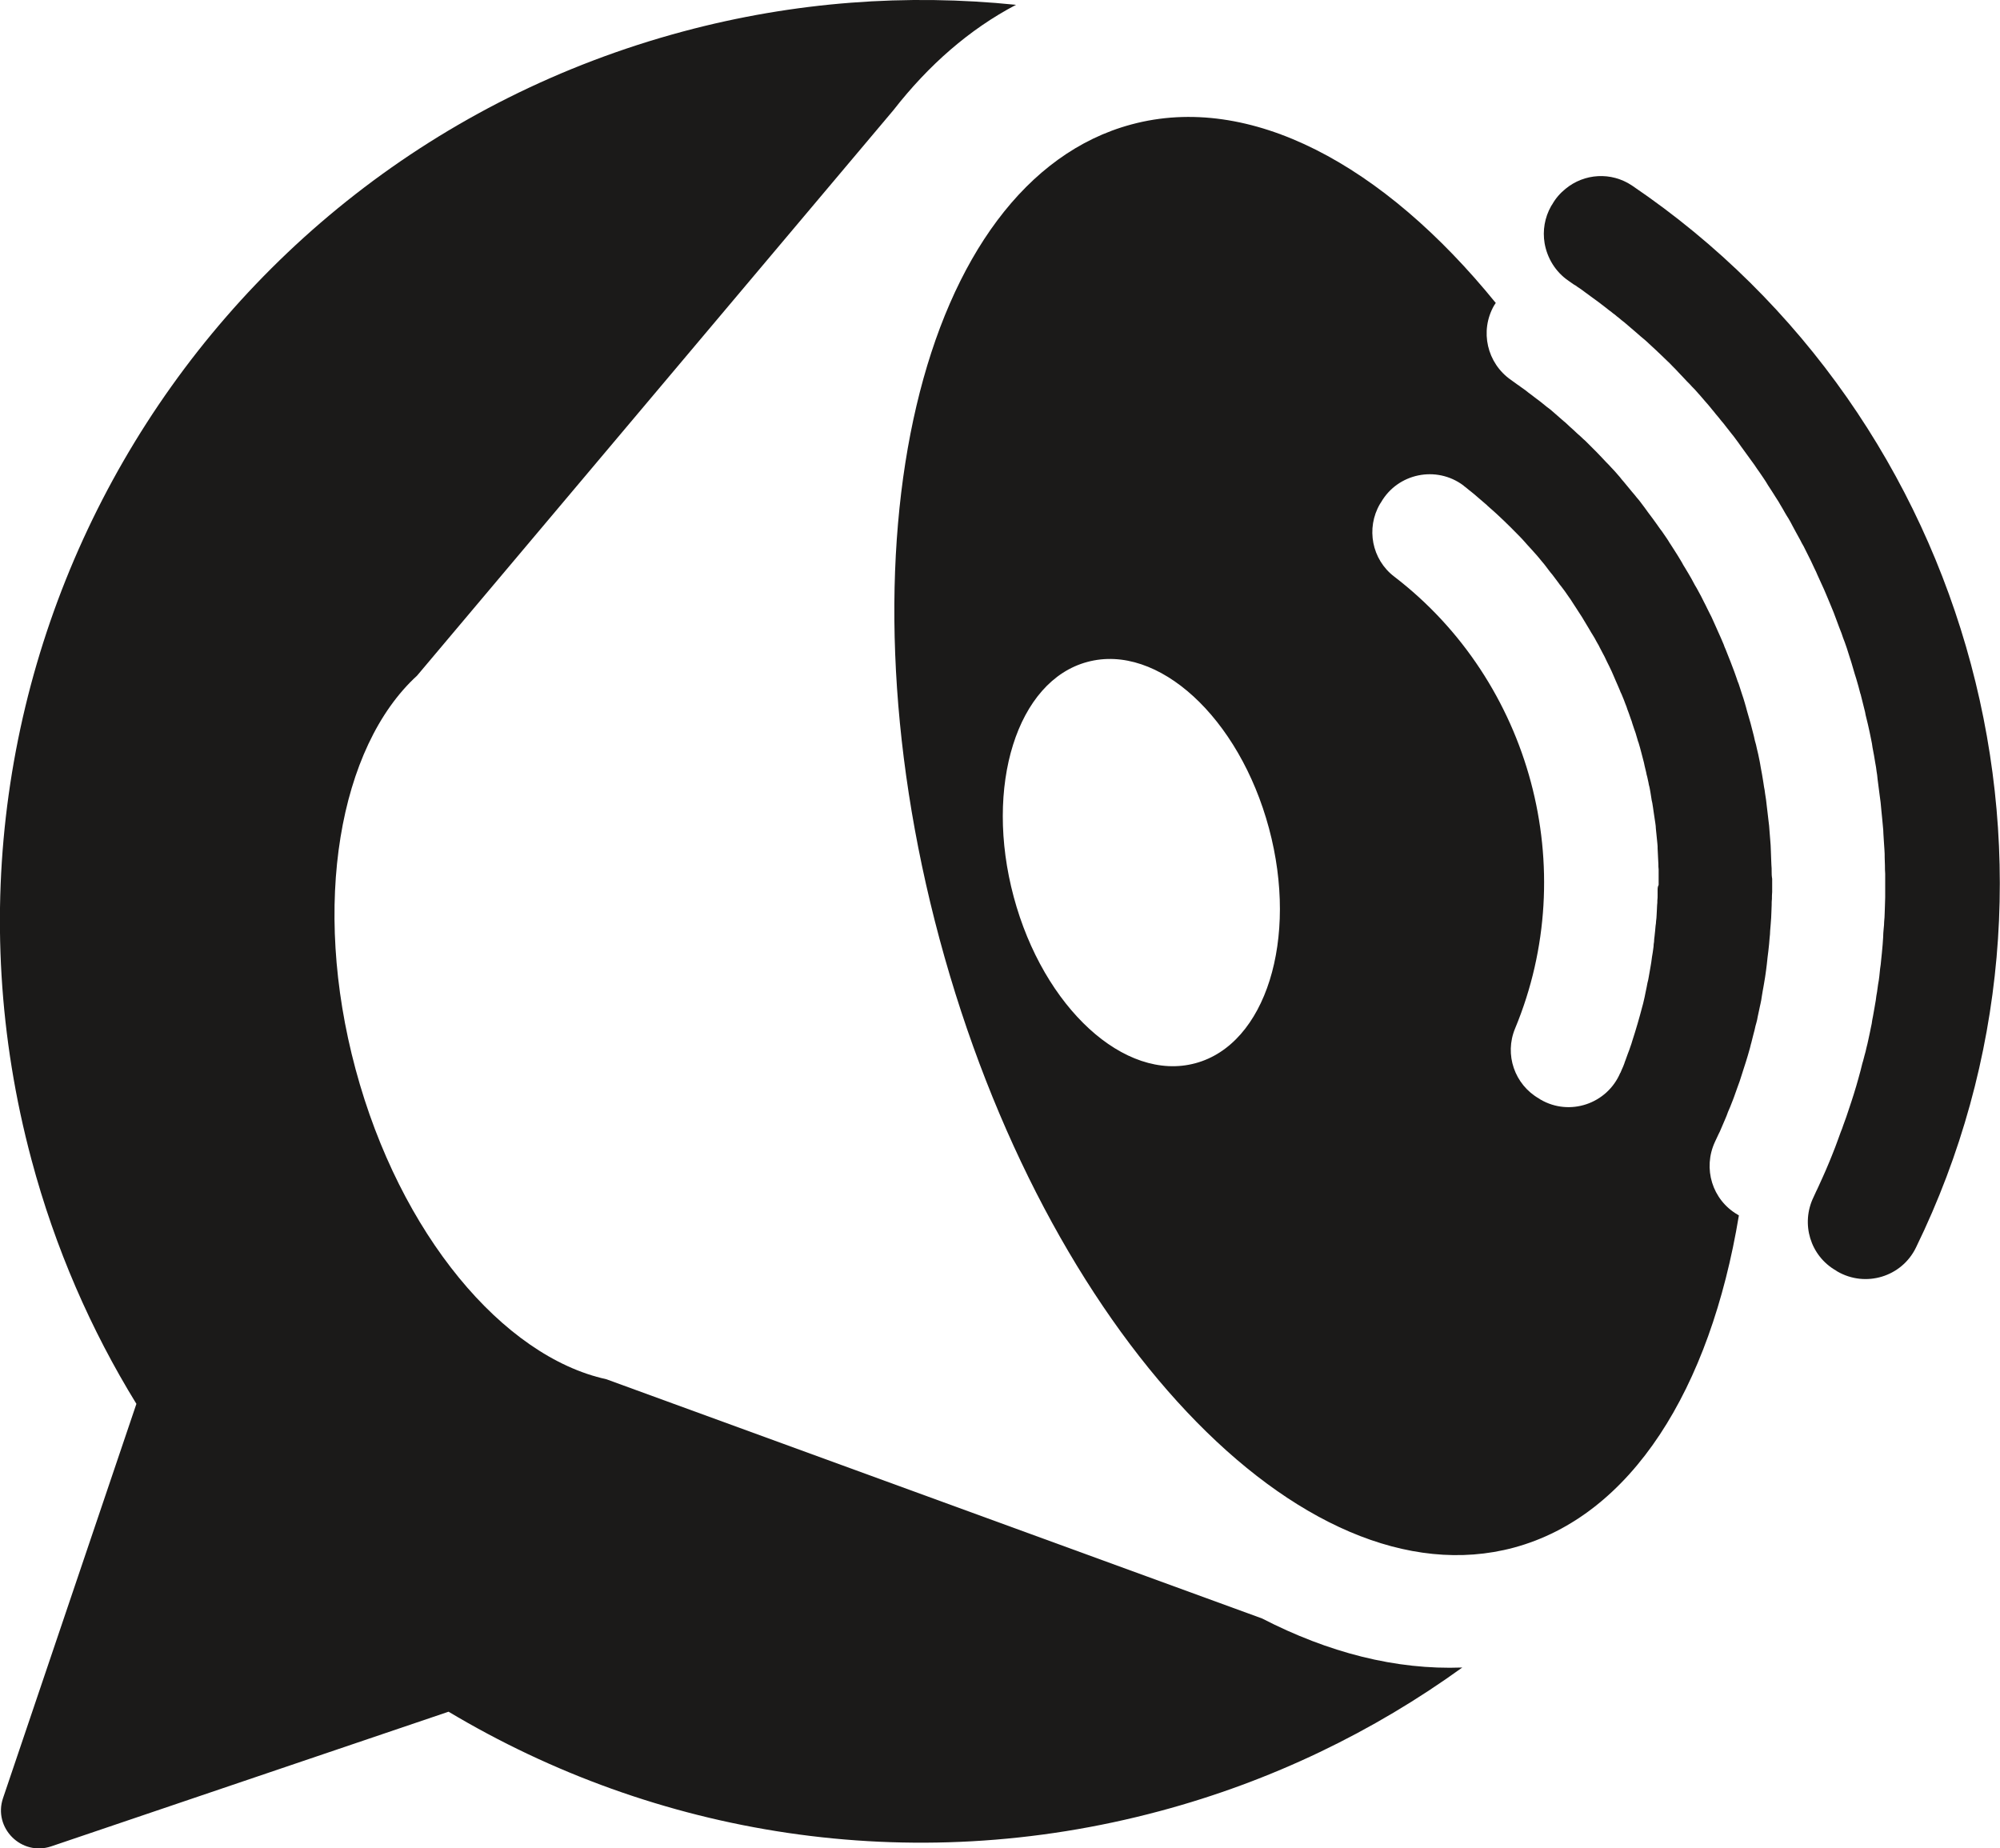 <?xml version="1.0" encoding="utf-8"?>
<!-- Generator: Adobe Illustrator 21.0.2, SVG Export Plug-In . SVG Version: 6.00 Build 0)  -->
<svg version="1.1" id="Слой_1" xmlns="http://www.w3.org/2000/svg" xmlns:xlink="http://www.w3.org/1999/xlink" x="0px" y="0px"
	 viewBox="0 0 787.4 727.7" style="enable-background:new 0 0 787.4 727.7;" xml:space="preserve">
<style type="text/css">
	.st0{fill:url(#SVGID_1_);}
	.st1{fill:url(#SVGID_2_);}
	.st2{fill:url(#SVGID_3_);}
	.st3{fill:#1B1A19;}
	.st4{fill:#D4D5D5;}
</style>
<g>
	<linearGradient id="SVGID_1_" gradientUnits="userSpaceOnUse" x1="-1695.039" y1="465.458" x2="-1018.149" y2="244.167">
		<stop  offset="0" style="stop-color:#009FE3"/>
		<stop  offset="0.5" style="stop-color:#4637A6"/>
		<stop  offset="1" style="stop-color:#622C84"/>
	</linearGradient>
	<path class="st0" d="M-1187.1,617.7l-258.2-94.2c-40.5-8.9-81.2-56.9-98.6-121.9c-17.5-65-6.4-127,24.2-155l187.5-222.7
		c13.8-17.7,29.9-31.8,48.2-41.4c-42.8-4.4-87.1-1.3-131.1,10.5c-193.5,51.8-308.3,250.7-256.4,444.2c9.3,34.8,23.4,67,41.3,96.1
		l-52.5,155.2c-4,11.7,7.2,23,19,19l156.4-53c81.3,48.6,181.4,65.6,280.1,39.1c44.1-11.8,84.1-31.3,119-56.5
		C-1134.5,638-1161.1,631.1-1187.1,617.7z"/>
	<linearGradient id="SVGID_2_" gradientUnits="userSpaceOnUse" x1="-1686.666" y1="491.069" x2="-1009.776" y2="269.778">
		<stop  offset="0" style="stop-color:#009FE3"/>
		<stop  offset="0.5" style="stop-color:#4637A6"/>
		<stop  offset="1" style="stop-color:#622C84"/>
	</linearGradient>
	<path class="st1" d="M-1041.4,53.6c-8.3-5.6-18.9-4.8-26.2,1.2c-2.1,1.7-3.9,3.7-5.3,6.2l-0.4,0.6c-2.6,4.6-3.4,9.7-2.6,14.6
		c1,5.8,4.2,11.3,9.5,14.9c0.7,0.5,1.3,0.9,2,1.4c0.2,0.1,0.5,0.3,0.7,0.4c0.5,0.4,1,0.7,1.6,1.1c0.8,0.5,1.5,1.1,2.2,1.6
		c1,0.7,2,1.5,3,2.2c0.7,0.5,1.5,1.1,2.2,1.6c1,0.8,2,1.5,3,2.3c0.7,0.6,1.4,1.1,2.2,1.7c0.4,0.4,0.9,0.7,1.3,1
		c0.5,0.4,1,0.9,1.6,1.3c0.7,0.6,1.4,1.2,2.1,1.7c0.9,0.8,1.9,1.6,2.8,2.4c0.7,0.6,1.4,1.2,2.1,1.8c0.9,0.8,1.8,1.6,2.8,2.4
		c0.7,0.6,1.4,1.2,2,1.8c0.9,0.8,1.8,1.7,2.7,2.5c0.7,0.6,1.3,1.3,2,1.9c0.9,0.8,1.7,1.7,2.6,2.5c0.7,0.6,1.3,1.3,1.9,1.9
		c0.9,0.9,1.7,1.7,2.5,2.6c0.6,0.7,1.3,1.3,1.9,2c0.8,0.9,1.7,1.8,2.5,2.6c0.6,0.7,1.2,1.3,1.9,2c0.8,0.9,1.6,1.8,2.4,2.7
		c0.6,0.7,1.2,1.4,1.8,2.1c0.8,0.9,1.6,1.8,2.3,2.7c0.1,0.2,0.3,0.3,0.4,0.5c0,0,0,0,0,0c0.4,0.5,0.9,1,1.3,1.6
		c0.8,0.9,1.5,1.8,2.3,2.8c0.6,0.7,1.2,1.4,1.7,2.1c0.7,0.9,1.5,1.9,2.2,2.8c0.6,0.7,1.1,1.4,1.7,2.2c0.7,0.9,1.4,1.9,2.1,2.9
		c0.5,0.7,1.1,1.5,1.6,2.2c0.7,1,1.4,1.9,2.1,2.9c0.5,0.7,1.1,1.5,1.6,2.2c0.7,1,1.3,2,2,2.9c0.5,0.7,1,1.5,1.5,2.2
		c0.7,1,1.3,2,1.9,3c0.5,0.8,1,1.5,1.5,2.3c0.6,1,1.3,2,1.9,3c0.5,0.8,1,1.5,1.4,2.3c0.6,1,1.2,2,1.8,3.1c0.5,0.8,0.9,1.6,1.4,2.3
		c0.6,1,1.2,2.1,1.7,3.1c0.4,0.8,0.9,1.6,1.3,2.4c0.6,1,1.1,2.1,1.7,3.1c0.4,0.8,0.8,1.6,1.3,2.4c0.5,1.1,1.1,2.1,1.6,3.2
		c0.4,0.8,0.8,1.6,1.2,2.4c0.5,1.1,1,2.2,1.5,3.2c0.4,0.8,0.8,1.6,1.1,2.4c0.5,1.1,1,2.2,1.5,3.3c0.4,0.8,0.7,1.6,1.1,2.4
		c0.5,1.1,0.9,2.2,1.4,3.3c0.3,0.8,0.7,1.6,1,2.4c0.5,1.1,0.9,2.3,1.4,3.4c0.3,0.8,0.6,1.6,0.9,2.4c0.4,1.2,0.9,2.3,1.3,3.5
		c0.3,0.8,0.6,1.6,0.9,2.3c0.4,1.2,0.8,2.4,1.3,3.6c0.3,0.8,0.5,1.5,0.8,2.3c0.4,1.2,0.8,2.5,1.2,3.8c0.2,0.7,0.5,1.4,0.7,2.2
		c0.4,1.4,0.8,2.7,1.2,4.1c0.2,0.6,0.4,1.2,0.6,1.9c0.6,1.9,1.1,3.9,1.6,5.8c0,0.1,0,0.2,0.1,0.2c0.5,2,1,4,1.5,6
		c0.2,0.8,0.4,1.5,0.5,2.3c0.3,1.2,0.6,2.5,0.9,3.7c0.2,0.9,0.4,1.8,0.6,2.7c0.2,1.1,0.5,2.2,0.7,3.4c0.2,1,0.4,1.9,0.5,2.9
		c0.2,1.1,0.4,2.2,0.6,3.2c0.2,1,0.3,2,0.5,3c0.2,1.1,0.4,2.1,0.5,3.2c0.2,1,0.3,2,0.4,3.1c0.1,1,0.3,2.1,0.4,3.1
		c0.1,1,0.3,2.1,0.4,3.1c0.1,1,0.3,2,0.4,3c0.1,1.1,0.2,2.1,0.3,3.2c0.1,1,0.2,2,0.3,3c0.1,1.1,0.2,2.1,0.3,3.2c0.1,1,0.2,2,0.2,3
		c0.1,1.1,0.1,2.1,0.2,3.2c0.1,1,0.1,2,0.2,3c0.1,1.1,0.1,2.2,0.1,3.2c0,1,0.1,2,0.1,3c0,1.1,0,2.2,0.1,3.3c0,1,0,2,0,3
		c0,1.1,0,2.2,0,3.3c0,1,0,2,0,3c0,1.1-0.1,2.2-0.1,3.3c0,1-0.1,2-0.1,2.9c0,1.1-0.1,2.2-0.2,3.3c0,1-0.1,1.9-0.2,2.9
		c-0.1,1.1-0.2,2.2-0.2,3.3c-0.1,1-0.1,1.9-0.2,2.9c-0.1,1.1-0.2,2.2-0.3,3.3c-0.1,1-0.2,1.9-0.3,2.9c-0.1,1.1-0.2,2.2-0.4,3.3
		c-0.1,1-0.2,1.9-0.3,2.9c-0.1,1.1-0.3,2.2-0.5,3.3c-0.1,1-0.3,1.9-0.4,2.9c-0.2,1.1-0.4,2.2-0.5,3.3c-0.2,1-0.3,1.9-0.5,2.9
		c-0.2,1.1-0.4,2.2-0.6,3.4c-0.2,1-0.4,1.9-0.5,2.9c-0.2,1.1-0.5,2.2-0.7,3.4c-0.2,0.9-0.4,1.9-0.6,2.8c-0.2,1.1-0.5,2.2-0.8,3.4
		c-0.2,0.9-0.4,1.9-0.7,2.8c-0.2,0.8-0.4,1.5-0.6,2.3c0,0,0,0,0,0c-0.1,0.3-0.2,0.7-0.3,1c-0.2,0.9-0.5,1.9-0.7,2.8
		c-0.3,1.1-0.6,2.2-0.9,3.3c-0.3,0.9-0.5,1.9-0.8,2.8c-0.3,1.1-0.7,2.2-1,3.3c-0.3,0.9-0.6,1.8-0.9,2.8c-0.4,1.1-0.7,2.2-1.1,3.3
		c-0.3,0.9-0.6,1.8-0.9,2.7c-0.4,1.1-0.8,2.2-1.2,3.3c-0.3,0.9-0.6,1.8-1,2.7c-0.4,1.1-0.8,2.2-1.2,3.3c-0.3,0.9-0.7,1.8-1,2.7
		c-0.4,1.1-0.9,2.2-1.3,3.3c-0.4,0.9-0.7,1.8-1.1,2.7c-0.5,1.1-0.9,2.2-1.4,3.3c-0.4,0.9-0.8,1.8-1.2,2.7c-0.5,1.1-1,2.2-1.5,3.3
		c-0.2,0.4-0.4,0.9-0.6,1.3c-0.1,0.2-0.2,0.4-0.3,0.6c-0.4,0.8-0.7,1.6-1.1,2.4c-5.1,10.5-1.3,23.1,8.8,28.9l0.6,0.4c0,0,0,0,0,0
		c11.1,6.4,25.3,2.1,30.9-9.4C-858.1,325.1-906.3,145.2-1041.4,53.6z"/>
	<linearGradient id="SVGID_3_" gradientUnits="userSpaceOnUse" x1="-1689.806" y1="481.465" x2="-1012.916" y2="260.174">
		<stop  offset="0" style="stop-color:#009FE3"/>
		<stop  offset="0.5" style="stop-color:#4637A6"/>
		<stop  offset="1" style="stop-color:#622C84"/>
	</linearGradient>
	<path class="st2" d="M-986.5,323.7c0-0.9,0-1.8-0.1-2.7c0-0.8-0.1-1.6-0.1-2.5c0-0.9-0.1-1.8-0.1-2.7c0-0.8-0.1-1.7-0.1-2.5
		c-0.1-0.9-0.1-1.8-0.2-2.6c-0.1-0.8-0.1-1.7-0.2-2.5c-0.1-0.9-0.1-1.7-0.2-2.6c-0.1-0.8-0.2-1.7-0.3-2.5c-0.1-0.9-0.2-1.7-0.3-2.6
		c-0.1-0.8-0.2-1.7-0.3-2.5c-0.1-0.9-0.2-1.7-0.3-2.6c-0.1-0.9-0.3-1.7-0.4-2.6c-0.1-0.8-0.2-1.7-0.4-2.5c-0.1-0.9-0.3-1.8-0.4-2.6
		c-0.1-0.8-0.3-1.6-0.4-2.4c-0.2-0.9-0.3-1.8-0.5-2.7c-0.1-0.8-0.3-1.6-0.4-2.3c-0.2-1-0.4-1.9-0.6-2.9c-0.2-0.7-0.3-1.4-0.5-2.1
		c-0.2-1.1-0.5-2.2-0.8-3.2c-0.1-0.6-0.3-1.2-0.4-1.8c-0.8-3.3-1.7-6.6-2.7-9.9c-0.1-0.5-0.3-1-0.4-1.5c-0.3-1.2-0.7-2.3-1-3.4
		c-0.2-0.6-0.4-1.2-0.6-1.8c-0.3-1-0.7-2.1-1-3.1c-0.2-0.6-0.4-1.3-0.7-1.9c-0.3-1-0.7-2-1-2.9c-0.2-0.7-0.5-1.3-0.7-1.9
		c-0.4-1-0.7-1.9-1.1-2.9c-0.3-0.7-0.5-1.3-0.8-2c-0.4-0.9-0.7-1.9-1.1-2.8c-0.3-0.7-0.6-1.3-0.8-2c-0.4-0.9-0.8-1.8-1.2-2.8
		c-0.3-0.7-0.6-1.3-0.9-2c-0.4-0.9-0.8-1.8-1.2-2.7c-0.3-0.7-0.6-1.3-0.9-2c-0.4-0.9-0.8-1.8-1.3-2.7c-0.3-0.7-0.7-1.3-1-2
		c-0.4-0.9-0.9-1.8-1.3-2.6c-0.3-0.7-0.7-1.3-1-2c-0.5-0.9-0.9-1.7-1.4-2.6c-0.4-0.7-0.7-1.3-1.1-1.9c-0.5-0.9-0.9-1.7-1.4-2.6
		c-0.4-0.6-0.7-1.3-1.1-1.9c-0.5-0.8-1-1.7-1.5-2.5c-0.4-0.6-0.8-1.3-1.1-1.9c-0.5-0.8-1-1.7-1.5-2.5c-0.4-0.6-0.8-1.3-1.2-1.9
		c-0.5-0.8-1.1-1.7-1.6-2.5c-0.4-0.6-0.8-1.2-1.2-1.9c-0.5-0.8-1.1-1.6-1.7-2.5c-0.4-0.6-0.8-1.2-1.3-1.8c-0.6-0.8-1.1-1.6-1.7-2.4
		c-0.4-0.6-0.9-1.2-1.3-1.8c-0.6-0.8-1.2-1.6-1.8-2.4c-0.4-0.6-0.9-1.2-1.3-1.8c-0.6-0.8-1.2-1.6-1.8-2.4c-0.5-0.6-0.9-1.2-1.4-1.7
		c-0.6-0.8-1.3-1.6-1.9-2.3c-0.5-0.6-0.9-1.1-1.4-1.7c-0.6-0.8-1.3-1.5-1.9-2.3c-0.5-0.6-1-1.1-1.4-1.7c-0.7-0.8-1.3-1.5-2-2.3
		c-0.5-0.5-1-1.1-1.5-1.6c-0.7-0.8-1.4-1.5-2.1-2.2c-0.5-0.5-1-1.1-1.5-1.6c-0.7-0.7-1.4-1.5-2.1-2.2c-0.5-0.5-0.9-0.9-1.4-1.4
		c0,0,0,0,0,0c0,0-0.1-0.1-0.1-0.1c-0.7-0.7-1.5-1.5-2.2-2.2c-0.5-0.5-1-1-1.6-1.5c-0.7-0.7-1.5-1.4-2.3-2.1c-0.5-0.5-1.1-1-1.6-1.5
		c-0.8-0.7-1.6-1.4-2.3-2.1c-0.5-0.5-1.1-1-1.6-1.4c-0.8-0.7-1.6-1.4-2.4-2.1c-0.5-0.5-1.1-0.9-1.6-1.4c-0.8-0.7-1.6-1.4-2.5-2
		c-0.5-0.4-1.1-0.9-1.6-1.3c-0.8-0.7-1.7-1.3-2.6-2c-0.6-0.4-1.1-0.9-1.7-1.3c-0.9-0.7-1.8-1.3-2.6-2c-0.6-0.4-1.1-0.8-1.7-1.2
		c-0.3-0.2-0.5-0.4-0.8-0.6c-0.2-0.1-0.4-0.3-0.6-0.4c-0.8-0.6-1.7-1.2-2.5-1.8c-9.5-6.6-12.4-19.3-6.7-29.3l0.4-0.6
		c0.1-0.2,0.2-0.3,0.3-0.4c-44.3-54.6-96.8-82.9-143.5-70.3c-83.3,22.4-117.1,166-75.5,320.7c41.6,154.7,142.8,262,226.1,239.6
		c46.3-12.5,77.3-62.4,88.6-130.8l-0.5-0.3c-10-5.8-13.8-18.2-8.9-28.7c0.5-1,0.9-2,1.4-3c0.1-0.1,0.1-0.3,0.2-0.4
		c0.1-0.2,0.2-0.4,0.3-0.6c0.4-0.9,0.8-1.9,1.2-2.8c0.3-0.7,0.6-1.4,0.9-2.1c0.4-0.9,0.8-1.9,1.1-2.8c0.3-0.7,0.6-1.4,0.9-2.1
		c0.4-0.9,0.7-1.9,1.1-2.8c0.3-0.7,0.5-1.4,0.8-2.2c0.3-0.9,0.7-1.9,1-2.8c0.3-0.7,0.5-1.5,0.8-2.2c0.3-0.9,0.6-1.9,0.9-2.8
		c0.2-0.7,0.5-1.5,0.7-2.2c0.3-0.9,0.6-1.9,0.9-2.8c0.2-0.8,0.5-1.5,0.7-2.3c0.3-0.9,0.5-1.9,0.8-2.8c0.1-0.5,0.3-1,0.4-1.6
		c0.1-0.2,0.1-0.5,0.2-0.7c0.2-0.9,0.5-1.9,0.7-2.8c0.2-0.8,0.4-1.5,0.6-2.3c0.2-0.9,0.4-1.9,0.7-2.8c0.2-0.8,0.4-1.5,0.5-2.3
		c0.2-0.9,0.4-1.9,0.6-2.8c0.2-0.8,0.3-1.6,0.5-2.3c0.2-0.9,0.4-1.9,0.5-2.8c0.1-0.8,0.3-1.6,0.4-2.4c0.2-0.9,0.3-1.8,0.5-2.8
		c0.1-0.8,0.3-1.6,0.4-2.4c0.1-0.9,0.3-1.8,0.4-2.8c0.1-0.8,0.2-1.6,0.3-2.4c0.1-0.9,0.2-1.8,0.3-2.8c0.1-0.8,0.2-1.6,0.3-2.4
		c0.1-0.9,0.2-1.8,0.3-2.8c0.1-0.8,0.1-1.6,0.2-2.4c0.1-0.9,0.2-1.8,0.2-2.7c0.1-0.8,0.1-1.6,0.2-2.4c0.1-0.9,0.1-1.8,0.2-2.7
		c0-0.8,0.1-1.6,0.1-2.4c0-0.9,0.1-1.8,0.1-2.7c0-0.8,0-1.6,0.1-2.4c0-0.9,0-1.8,0.1-2.7c0-0.8,0-1.6,0-2.5c0-0.9,0-1.8,0-2.7
		C-986.5,325.3-986.5,324.5-986.5,323.7z M-1213.4,399.1c-27.8,7.5-59.8-21.9-71.5-65.5c-11.7-43.6,1.3-85.1,29-92.5
		c27.8-7.5,59.8,21.9,71.5,65.5C-1172.7,350.2-1185.7,391.7-1213.4,399.1z M-1031.4,331c0,0.6,0,1.3,0,1.9c0,0.7,0,1.4-0.1,2.1
		c0,0.6,0,1.3-0.1,1.9c0,0.7-0.1,1.4-0.1,2.1c0,0.6-0.1,1.3-0.1,1.9c0,0.7-0.1,1.4-0.2,2.2c0,0.6-0.1,1.3-0.2,1.9
		c-0.1,0.7-0.1,1.5-0.2,2.2c-0.1,0.6-0.1,1.2-0.2,1.9c-0.1,0.7-0.2,1.5-0.2,2.2c-0.1,0.6-0.2,1.2-0.2,1.9c-0.1,0.7-0.2,1.5-0.3,2.2
		c-0.1,0.6-0.2,1.2-0.3,1.8c-0.1,0.7-0.2,1.5-0.3,2.2c-0.1,0.6-0.2,1.2-0.3,1.8c-0.1,0.8-0.3,1.5-0.4,2.3c-0.1,0.6-0.2,1.1-0.3,1.7
		c-0.1,0.8-0.3,1.5-0.5,2.3c-0.1,0.5-0.2,1.1-0.3,1.6c-0.2,0.8-0.3,1.6-0.5,2.4c-0.1,0.5-0.2,1-0.3,1.5c-0.2,0.9-0.4,1.7-0.6,2.6
		c-0.1,0.4-0.2,0.7-0.3,1.1c-1.2,4.6-2.5,9.1-4,13.7c-0.1,0.3-0.2,0.7-0.3,1c-0.3,0.9-0.6,1.7-0.9,2.6c-0.2,0.4-0.3,0.9-0.5,1.3
		c-0.3,0.8-0.6,1.7-0.9,2.5c-0.2,0.5-0.4,1-0.5,1.4c-0.3,0.8-0.6,1.6-1,2.4c-0.2,0.4-0.3,0.8-0.5,1.2c0,0,0,0.1-0.1,0.1
		c-5.2,12.2-19.9,17.2-31.4,10.5l-0.6-0.4c-9.6-5.5-13.7-17.3-9.4-27.6c26.1-62.8,6.3-136.6-47.6-177.9c-8.8-6.7-11.2-19-5.6-28.6
		l0.4-0.6c6.6-11.5,21.8-14.6,32.4-6.7c0.1,0.1,0.2,0.1,0.2,0.2c0.7,0.5,1.3,1,2,1.6c0.3,0.2,0.6,0.5,0.9,0.7
		c0.9,0.7,1.7,1.4,2.5,2.1c0.2,0.2,0.5,0.4,0.7,0.6c0.9,0.8,1.9,1.6,2.8,2.4c0.1,0.1,0.3,0.2,0.4,0.4c4.3,3.7,8.3,7.6,12.2,11.6
		c0.1,0.1,0.3,0.3,0.4,0.4c0.8,0.8,1.6,1.7,2.4,2.6c0.2,0.3,0.5,0.5,0.7,0.8c0.7,0.8,1.4,1.5,2.1,2.3c0.3,0.3,0.5,0.6,0.8,0.9
		c0.6,0.7,1.3,1.4,1.9,2.2c0.3,0.4,0.6,0.7,0.9,1.1c0.6,0.7,1.2,1.4,1.7,2.1c0.3,0.4,0.6,0.8,0.9,1.2c0.5,0.7,1.1,1.4,1.6,2
		c0.3,0.4,0.6,0.8,0.9,1.2c0.5,0.7,1,1.3,1.5,2c0.3,0.4,0.6,0.9,1,1.3c0.5,0.7,1,1.3,1.5,2c0.3,0.4,0.6,0.9,0.9,1.3
		c0.5,0.7,0.9,1.3,1.4,2c0.3,0.5,0.6,0.9,0.9,1.4c0.4,0.7,0.9,1.3,1.3,2c0.3,0.5,0.6,0.9,0.9,1.4c0.4,0.7,0.9,1.3,1.3,2
		c0.3,0.5,0.6,1,0.9,1.5c0.4,0.7,0.8,1.3,1.2,2c0.3,0.5,0.6,1,0.9,1.5c0.4,0.7,0.8,1.4,1.2,2c0.3,0.5,0.6,1,0.9,1.5
		c0.4,0.7,0.7,1.4,1.1,2c0.3,0.5,0.6,1,0.8,1.5c0.4,0.7,0.7,1.4,1.1,2.1c0.3,0.5,0.5,1,0.8,1.5c0.3,0.7,0.7,1.4,1,2.1
		c0.3,0.5,0.5,1.1,0.8,1.6c0.3,0.7,0.7,1.4,1,2.1c0.2,0.5,0.5,1.1,0.7,1.6c0.3,0.7,0.6,1.4,0.9,2.1c0.2,0.5,0.5,1.1,0.7,1.6
		c0.3,0.7,0.6,1.4,0.9,2.1c0.2,0.5,0.4,1.1,0.7,1.6c0.3,0.7,0.6,1.5,0.9,2.2c0.2,0.5,0.4,1.1,0.6,1.6c0.3,0.7,0.6,1.5,0.8,2.2
		c0.2,0.5,0.4,1,0.6,1.6c0.3,0.8,0.5,1.5,0.8,2.3c0.2,0.5,0.4,1,0.5,1.5c0.3,0.8,0.5,1.6,0.8,2.4c0.2,0.5,0.3,0.9,0.5,1.4
		c0.3,0.9,0.5,1.8,0.8,2.7c0.1,0.4,0.2,0.8,0.4,1.2c0.8,2.6,1.4,5.2,2.1,7.8c0.1,0.5,0.2,0.9,0.3,1.4c0.2,0.8,0.4,1.7,0.6,2.5
		c0.1,0.6,0.2,1.1,0.4,1.7c0.2,0.8,0.3,1.5,0.5,2.3c0.1,0.6,0.2,1.2,0.4,1.8c0.1,0.7,0.3,1.4,0.4,2.2c0.1,0.6,0.2,1.2,0.3,1.9
		c0.1,0.7,0.2,1.4,0.4,2.1c0.1,0.6,0.2,1.3,0.3,1.9c0.1,0.7,0.2,1.4,0.3,2.1c0.1,0.7,0.2,1.3,0.3,2c0.1,0.7,0.2,1.4,0.3,2
		c0.1,0.7,0.2,1.3,0.2,2c0.1,0.7,0.1,1.4,0.2,2c0.1,0.7,0.1,1.3,0.2,2c0.1,0.7,0.1,1.3,0.2,2c0.1,0.7,0.1,1.4,0.1,2
		c0,0.7,0.1,1.3,0.1,2c0,0.7,0.1,1.4,0.1,2.1c0,0.7,0.1,1.3,0.1,2c0,0.7,0,1.4,0.1,2.1c0,0.7,0,1.3,0,2c0,0.7,0,1.4,0,2.1
		c0,0.7,0,1.3,0,2C-1031.4,329.6-1031.4,330.3-1031.4,331z"/>
</g>
<g>
	<path class="st3" d="M496.9,637.2L238.7,543C198.1,534.1,157.5,486,140,421c-17.5-65-6.4-127,24.2-155L351.8,43.3
		c13.8-17.7,29.9-31.8,48.2-41.4c-42.8-4.4-87.1-1.3-131.1,10.5C75.4,64.3-39.4,263.1,12.4,456.6c9.3,34.8,23.4,67,41.3,96.1
		L1.2,707.9c-4,11.7,7.2,23,19,19l156.4-53c81.3,48.6,181.4,65.6,280.1,39.1c44.1-11.8,84.1-31.3,119-56.5
		C549.5,657.5,522.9,650.6,496.9,637.2z"/>
	<path class="st3" d="M642.6,73.1c-8.3-5.6-18.9-4.8-26.2,1.2c-2.1,1.7-3.9,3.7-5.3,6.2l-0.4,0.6c-2.6,4.6-3.4,9.7-2.6,14.6
		c1,5.8,4.2,11.3,9.5,14.9c0.7,0.5,1.3,0.9,2,1.4c0.2,0.1,0.5,0.3,0.7,0.4c0.5,0.4,1,0.7,1.6,1.1c0.8,0.5,1.5,1.1,2.2,1.6
		c1,0.7,2,1.5,3,2.2c0.7,0.5,1.5,1.1,2.2,1.6c1,0.8,2,1.5,3,2.3c0.7,0.6,1.4,1.1,2.2,1.7c0.4,0.4,0.9,0.7,1.3,1
		c0.5,0.4,1,0.9,1.6,1.3c0.7,0.6,1.4,1.2,2.1,1.7c0.9,0.8,1.9,1.6,2.8,2.4c0.7,0.6,1.4,1.2,2.1,1.8c0.9,0.8,1.8,1.6,2.8,2.4
		c0.7,0.6,1.4,1.2,2,1.8c0.9,0.8,1.8,1.7,2.7,2.5c0.7,0.6,1.3,1.3,2,1.9c0.9,0.8,1.7,1.7,2.6,2.5c0.7,0.6,1.3,1.3,1.9,1.9
		c0.9,0.9,1.7,1.7,2.5,2.6c0.6,0.7,1.3,1.3,1.9,2c0.8,0.9,1.7,1.8,2.5,2.6c0.6,0.7,1.2,1.3,1.9,2c0.8,0.9,1.6,1.8,2.4,2.7
		c0.6,0.7,1.2,1.4,1.8,2.1c0.8,0.9,1.6,1.8,2.3,2.7c0.1,0.2,0.3,0.3,0.4,0.5c0,0,0,0,0,0c0.4,0.5,0.9,1,1.3,1.6
		c0.8,0.9,1.5,1.8,2.3,2.8c0.6,0.7,1.2,1.4,1.7,2.1c0.7,0.9,1.5,1.9,2.2,2.8c0.6,0.7,1.1,1.4,1.7,2.2c0.7,0.9,1.4,1.9,2.1,2.9
		c0.5,0.7,1.1,1.5,1.6,2.2c0.7,1,1.4,1.9,2.1,2.9c0.5,0.7,1.1,1.5,1.6,2.2c0.7,1,1.3,2,2,2.9c0.5,0.7,1,1.5,1.5,2.2
		c0.7,1,1.3,2,1.9,3c0.5,0.8,1,1.5,1.5,2.3c0.6,1,1.3,2,1.9,3c0.5,0.8,1,1.5,1.4,2.3c0.6,1,1.2,2,1.8,3.1c0.5,0.8,0.9,1.6,1.4,2.3
		c0.6,1,1.2,2.1,1.7,3.1c0.4,0.8,0.9,1.6,1.3,2.4c0.6,1,1.1,2.1,1.7,3.1c0.4,0.8,0.8,1.6,1.3,2.4c0.5,1.1,1.1,2.1,1.6,3.2
		c0.4,0.8,0.8,1.6,1.2,2.4c0.5,1.1,1,2.2,1.5,3.2c0.4,0.8,0.8,1.6,1.1,2.4c0.5,1.1,1,2.2,1.5,3.3c0.4,0.8,0.7,1.6,1.1,2.4
		c0.5,1.1,0.9,2.2,1.4,3.3c0.3,0.8,0.7,1.6,1,2.4c0.5,1.1,0.9,2.3,1.4,3.4c0.3,0.8,0.6,1.6,0.9,2.4c0.4,1.2,0.9,2.3,1.3,3.5
		c0.3,0.8,0.6,1.6,0.9,2.3c0.4,1.2,0.8,2.4,1.3,3.6c0.3,0.8,0.5,1.5,0.8,2.3c0.4,1.2,0.8,2.5,1.2,3.8c0.2,0.7,0.5,1.4,0.7,2.2
		c0.4,1.4,0.8,2.7,1.2,4.1c0.2,0.6,0.4,1.2,0.6,1.9c0.6,1.9,1.1,3.9,1.6,5.8c0,0.1,0,0.2,0.1,0.2c0.5,2,1,4,1.5,6
		c0.2,0.8,0.4,1.5,0.5,2.3c0.3,1.2,0.6,2.5,0.9,3.7c0.2,0.9,0.4,1.8,0.6,2.7c0.2,1.1,0.5,2.2,0.7,3.4c0.2,1,0.4,1.9,0.5,2.9
		c0.2,1.1,0.4,2.2,0.6,3.2c0.2,1,0.3,2,0.5,3c0.2,1.1,0.4,2.1,0.5,3.2c0.2,1,0.3,2,0.4,3.1c0.1,1,0.3,2.1,0.4,3.1
		c0.1,1,0.3,2.1,0.4,3.1c0.1,1,0.3,2,0.4,3c0.1,1.1,0.2,2.1,0.3,3.2c0.1,1,0.2,2,0.3,3c0.1,1.1,0.2,2.1,0.3,3.2c0.1,1,0.2,2,0.2,3
		c0.1,1.1,0.1,2.1,0.2,3.2c0.1,1,0.1,2,0.2,3c0.1,1.1,0.1,2.2,0.1,3.2c0,1,0.1,2,0.1,3c0,1.1,0,2.2,0.1,3.3c0,1,0,2,0,3
		c0,1.1,0,2.2,0,3.3c0,1,0,2,0,3c0,1.1-0.1,2.2-0.1,3.3c0,1-0.1,2-0.1,2.9c0,1.1-0.1,2.2-0.2,3.3c0,1-0.1,1.9-0.2,2.9
		c-0.1,1.1-0.2,2.2-0.2,3.3c-0.1,1-0.1,1.9-0.2,2.9c-0.1,1.1-0.2,2.2-0.3,3.3c-0.1,1-0.2,1.9-0.3,2.9c-0.1,1.1-0.2,2.2-0.4,3.3
		c-0.1,1-0.2,1.9-0.3,2.9c-0.1,1.1-0.3,2.2-0.5,3.3c-0.1,1-0.3,1.9-0.4,2.9c-0.2,1.1-0.4,2.2-0.5,3.3c-0.2,1-0.3,1.9-0.5,2.9
		c-0.2,1.1-0.4,2.2-0.6,3.4c-0.2,1-0.4,1.9-0.5,2.9c-0.2,1.1-0.5,2.2-0.7,3.4c-0.2,0.9-0.4,1.9-0.6,2.8c-0.2,1.1-0.5,2.2-0.8,3.4
		c-0.2,0.9-0.4,1.9-0.7,2.8c-0.2,0.8-0.4,1.5-0.6,2.3c0,0,0,0,0,0c-0.1,0.3-0.2,0.7-0.3,1c-0.2,0.9-0.5,1.9-0.7,2.8
		c-0.3,1.1-0.6,2.2-0.9,3.3c-0.3,0.9-0.5,1.9-0.8,2.8c-0.3,1.1-0.7,2.2-1,3.3c-0.3,0.9-0.6,1.8-0.9,2.8c-0.4,1.1-0.7,2.2-1.1,3.3
		c-0.3,0.9-0.6,1.8-0.9,2.7c-0.4,1.1-0.8,2.2-1.2,3.3c-0.3,0.9-0.6,1.8-1,2.7c-0.4,1.1-0.8,2.2-1.2,3.3c-0.3,0.9-0.7,1.8-1,2.7
		c-0.4,1.1-0.9,2.2-1.3,3.3c-0.4,0.9-0.7,1.8-1.1,2.7c-0.5,1.1-0.9,2.2-1.4,3.3c-0.4,0.9-0.8,1.8-1.2,2.7c-0.5,1.1-1,2.2-1.5,3.3
		c-0.2,0.4-0.4,0.9-0.6,1.3c-0.1,0.2-0.2,0.4-0.3,0.6c-0.4,0.8-0.7,1.6-1.1,2.4c-5.1,10.5-1.3,23.1,8.8,28.9l0.6,0.4c0,0,0,0,0,0
		c11.1,6.4,25.3,2.1,30.9-9.4C825.9,344.6,777.7,164.7,642.6,73.1z"/>
	<path class="st3" d="M697.5,343.2c0-0.9,0-1.8-0.1-2.7c0-0.8-0.1-1.6-0.1-2.5c0-0.9-0.1-1.8-0.1-2.7c0-0.8-0.1-1.7-0.1-2.5
		c-0.1-0.9-0.1-1.8-0.2-2.6c-0.1-0.8-0.1-1.7-0.2-2.5c-0.1-0.9-0.1-1.7-0.2-2.6c-0.1-0.8-0.2-1.7-0.3-2.5c-0.1-0.9-0.2-1.7-0.3-2.6
		c-0.1-0.8-0.2-1.7-0.3-2.5c-0.1-0.9-0.2-1.7-0.3-2.6c-0.1-0.9-0.3-1.7-0.4-2.6c-0.1-0.8-0.2-1.7-0.4-2.5c-0.1-0.9-0.3-1.8-0.4-2.6
		c-0.1-0.8-0.3-1.6-0.4-2.4c-0.2-0.9-0.3-1.8-0.5-2.7c-0.1-0.8-0.3-1.6-0.4-2.3c-0.2-1-0.4-1.9-0.6-2.9c-0.2-0.7-0.3-1.4-0.5-2.1
		c-0.2-1.1-0.5-2.2-0.8-3.2c-0.1-0.6-0.3-1.2-0.4-1.8c-0.8-3.3-1.7-6.6-2.7-9.9c-0.1-0.5-0.3-1-0.4-1.5c-0.3-1.2-0.7-2.3-1-3.4
		c-0.2-0.6-0.4-1.2-0.6-1.8c-0.3-1-0.7-2.1-1-3.1c-0.2-0.6-0.4-1.3-0.7-1.9c-0.3-1-0.7-2-1-2.9c-0.2-0.7-0.5-1.3-0.7-1.9
		c-0.4-1-0.7-1.9-1.1-2.9c-0.3-0.7-0.5-1.3-0.8-2c-0.4-0.9-0.7-1.9-1.1-2.8c-0.3-0.7-0.6-1.3-0.8-2c-0.4-0.9-0.8-1.8-1.2-2.8
		c-0.3-0.7-0.6-1.3-0.9-2c-0.4-0.9-0.8-1.8-1.2-2.7c-0.3-0.7-0.6-1.3-0.9-2c-0.4-0.9-0.8-1.8-1.3-2.7c-0.3-0.7-0.7-1.3-1-2
		c-0.4-0.9-0.9-1.8-1.3-2.6c-0.3-0.7-0.7-1.3-1-2c-0.5-0.9-0.9-1.7-1.4-2.6c-0.4-0.7-0.7-1.3-1.1-1.9c-0.5-0.9-0.9-1.7-1.4-2.6
		c-0.4-0.6-0.7-1.3-1.1-1.9c-0.5-0.8-1-1.7-1.5-2.5c-0.4-0.6-0.8-1.3-1.1-1.9c-0.5-0.8-1-1.7-1.5-2.5c-0.4-0.6-0.8-1.3-1.2-1.9
		c-0.5-0.8-1.1-1.7-1.6-2.5c-0.4-0.6-0.8-1.2-1.2-1.9c-0.5-0.8-1.1-1.6-1.7-2.5c-0.4-0.6-0.8-1.2-1.3-1.8c-0.6-0.8-1.1-1.6-1.7-2.4
		c-0.4-0.6-0.9-1.2-1.3-1.8c-0.6-0.8-1.2-1.6-1.8-2.4c-0.4-0.6-0.9-1.2-1.3-1.8c-0.6-0.8-1.2-1.6-1.8-2.4c-0.5-0.6-0.9-1.2-1.4-1.7
		c-0.6-0.8-1.3-1.6-1.9-2.3c-0.5-0.6-0.9-1.1-1.4-1.7c-0.6-0.8-1.3-1.5-1.9-2.3c-0.5-0.6-1-1.1-1.4-1.7c-0.7-0.8-1.3-1.5-2-2.3
		c-0.5-0.5-1-1.1-1.5-1.6c-0.7-0.8-1.4-1.5-2.1-2.2c-0.5-0.5-1-1.1-1.5-1.6c-0.7-0.7-1.4-1.5-2.1-2.2c-0.5-0.5-0.9-0.9-1.4-1.4
		c0,0,0,0,0,0c0,0-0.1-0.1-0.1-0.1c-0.7-0.7-1.5-1.5-2.2-2.2c-0.5-0.5-1-1-1.6-1.5c-0.7-0.7-1.5-1.4-2.3-2.1c-0.5-0.5-1.1-1-1.6-1.5
		c-0.8-0.7-1.6-1.4-2.3-2.1c-0.5-0.5-1.1-1-1.6-1.4c-0.8-0.7-1.6-1.4-2.4-2.1c-0.5-0.5-1.1-0.9-1.6-1.4c-0.8-0.7-1.6-1.4-2.5-2
		c-0.5-0.4-1.1-0.9-1.6-1.3c-0.8-0.7-1.7-1.3-2.6-2c-0.6-0.4-1.1-0.9-1.7-1.3c-0.9-0.7-1.8-1.3-2.6-2c-0.6-0.4-1.1-0.8-1.7-1.2
		c-0.3-0.2-0.5-0.4-0.8-0.6c-0.2-0.1-0.4-0.3-0.6-0.4c-0.8-0.6-1.7-1.2-2.5-1.8c-9.5-6.6-12.4-19.3-6.7-29.3l0.4-0.6
		c0.1-0.2,0.2-0.3,0.3-0.4c-44.3-54.6-96.8-82.9-143.5-70.3c-83.3,22.4-117.1,166-75.5,320.7c41.6,154.7,142.8,262,226.1,239.6
		c46.3-12.5,77.3-62.4,88.6-130.8l-0.5-0.3c-10-5.8-13.8-18.2-8.9-28.7c0.5-1,0.9-2,1.4-3c0.1-0.1,0.1-0.3,0.2-0.4
		c0.1-0.2,0.2-0.4,0.3-0.6c0.4-0.9,0.8-1.9,1.2-2.8c0.3-0.7,0.6-1.4,0.9-2.1c0.4-0.9,0.8-1.9,1.1-2.8c0.3-0.7,0.6-1.4,0.9-2.1
		c0.4-0.9,0.7-1.9,1.1-2.8c0.3-0.7,0.5-1.4,0.8-2.2c0.3-0.9,0.7-1.9,1-2.8c0.3-0.7,0.5-1.5,0.8-2.2c0.3-0.9,0.6-1.9,0.9-2.8
		c0.2-0.7,0.5-1.5,0.7-2.2c0.3-0.9,0.6-1.9,0.9-2.8c0.2-0.8,0.5-1.5,0.7-2.3c0.3-0.9,0.5-1.9,0.8-2.8c0.1-0.5,0.3-1,0.4-1.6
		c0.1-0.2,0.1-0.5,0.2-0.7c0.2-0.9,0.5-1.9,0.7-2.8c0.2-0.8,0.4-1.5,0.6-2.3c0.2-0.9,0.4-1.9,0.7-2.8c0.2-0.8,0.4-1.5,0.5-2.3
		c0.2-0.9,0.4-1.9,0.6-2.8c0.2-0.8,0.3-1.6,0.5-2.3c0.2-0.9,0.4-1.9,0.5-2.8c0.1-0.8,0.3-1.6,0.4-2.4c0.2-0.9,0.3-1.8,0.5-2.8
		c0.1-0.8,0.3-1.6,0.4-2.4c0.1-0.9,0.3-1.8,0.4-2.8c0.1-0.8,0.2-1.6,0.3-2.4c0.1-0.9,0.2-1.8,0.3-2.8c0.1-0.8,0.2-1.6,0.3-2.4
		c0.1-0.9,0.2-1.8,0.3-2.8c0.1-0.8,0.1-1.6,0.2-2.4c0.1-0.9,0.2-1.8,0.2-2.7c0.1-0.8,0.1-1.6,0.2-2.4c0.1-0.9,0.1-1.8,0.2-2.7
		c0-0.8,0.1-1.6,0.1-2.4c0-0.9,0.1-1.8,0.1-2.7c0-0.8,0-1.6,0.1-2.4c0-0.9,0-1.8,0.1-2.7c0-0.8,0-1.6,0-2.5c0-0.9,0-1.8,0-2.7
		C697.5,344.8,697.5,344,697.5,343.2z M470.6,418.6c-27.8,7.5-59.8-21.9-71.5-65.5c-11.7-43.6,1.3-85.1,29-92.5
		c27.8-7.5,59.8,21.9,71.5,65.5C511.3,369.7,498.3,411.2,470.6,418.6z M652.6,350.5c0,0.6,0,1.3,0,1.9c0,0.7,0,1.4-0.1,2.1
		c0,0.6,0,1.3-0.1,1.9c0,0.7-0.1,1.4-0.1,2.1c0,0.6-0.1,1.3-0.1,1.9c0,0.7-0.1,1.4-0.2,2.2c0,0.6-0.1,1.3-0.2,1.9
		c-0.1,0.7-0.1,1.5-0.2,2.2c-0.1,0.6-0.1,1.2-0.2,1.9c-0.1,0.7-0.2,1.5-0.2,2.2c-0.1,0.6-0.2,1.2-0.2,1.9c-0.1,0.7-0.2,1.5-0.3,2.2
		c-0.1,0.6-0.2,1.2-0.3,1.8c-0.1,0.7-0.2,1.5-0.3,2.2c-0.1,0.6-0.2,1.2-0.3,1.8c-0.1,0.8-0.3,1.5-0.4,2.3c-0.1,0.6-0.2,1.1-0.3,1.7
		c-0.1,0.8-0.3,1.5-0.5,2.3c-0.1,0.5-0.2,1.1-0.3,1.6c-0.2,0.8-0.3,1.6-0.5,2.4c-0.1,0.5-0.2,1-0.3,1.5c-0.2,0.9-0.4,1.7-0.6,2.6
		c-0.1,0.4-0.2,0.7-0.3,1.1c-1.2,4.6-2.5,9.1-4,13.7c-0.1,0.3-0.2,0.7-0.3,1c-0.3,0.9-0.6,1.7-0.9,2.6c-0.2,0.4-0.3,0.9-0.5,1.3
		c-0.3,0.8-0.6,1.7-0.9,2.5c-0.2,0.5-0.4,1-0.5,1.4c-0.3,0.8-0.6,1.6-1,2.4c-0.2,0.4-0.3,0.8-0.5,1.2c0,0,0,0.1-0.1,0.1
		c-5.2,12.2-19.9,17.2-31.4,10.5l-0.6-0.4c-9.6-5.5-13.7-17.3-9.4-27.6c26.1-62.8,6.3-136.6-47.6-177.9c-8.8-6.7-11.2-19-5.6-28.6
		l0.4-0.6c6.6-11.5,21.8-14.6,32.4-6.7c0.1,0.1,0.2,0.1,0.2,0.2c0.7,0.5,1.3,1,2,1.6c0.3,0.2,0.6,0.5,0.9,0.7
		c0.9,0.7,1.7,1.4,2.5,2.1c0.2,0.2,0.5,0.4,0.7,0.6c0.9,0.8,1.9,1.6,2.8,2.4c0.1,0.1,0.3,0.2,0.4,0.4c4.3,3.7,8.3,7.6,12.2,11.6
		c0.1,0.1,0.3,0.3,0.4,0.4c0.8,0.8,1.6,1.7,2.4,2.6c0.2,0.3,0.5,0.5,0.7,0.8c0.7,0.8,1.4,1.5,2.1,2.3c0.3,0.3,0.5,0.6,0.8,0.9
		c0.6,0.7,1.3,1.4,1.9,2.2c0.3,0.4,0.6,0.7,0.9,1.1c0.6,0.7,1.2,1.4,1.7,2.1c0.3,0.4,0.6,0.8,0.9,1.2c0.5,0.7,1.1,1.4,1.6,2
		c0.3,0.4,0.6,0.8,0.9,1.2c0.5,0.7,1,1.3,1.5,2c0.3,0.4,0.6,0.9,1,1.3c0.5,0.7,1,1.3,1.5,2c0.3,0.4,0.6,0.9,0.9,1.3
		c0.5,0.7,0.9,1.3,1.4,2c0.3,0.5,0.6,0.9,0.9,1.4c0.4,0.7,0.9,1.3,1.3,2c0.3,0.5,0.6,0.9,0.9,1.4c0.4,0.7,0.9,1.3,1.3,2
		c0.3,0.5,0.6,1,0.9,1.5c0.4,0.7,0.8,1.3,1.2,2c0.3,0.5,0.6,1,0.9,1.5c0.4,0.7,0.8,1.4,1.2,2c0.3,0.5,0.6,1,0.9,1.5
		c0.4,0.7,0.7,1.4,1.1,2c0.3,0.5,0.6,1,0.8,1.5c0.4,0.7,0.7,1.4,1.1,2.1c0.3,0.5,0.5,1,0.8,1.5c0.3,0.7,0.7,1.4,1,2.1
		c0.3,0.5,0.5,1.1,0.8,1.6c0.3,0.7,0.7,1.4,1,2.1c0.2,0.5,0.5,1.1,0.7,1.6c0.3,0.7,0.6,1.4,0.9,2.1c0.2,0.5,0.5,1.1,0.7,1.6
		c0.3,0.7,0.6,1.4,0.9,2.1c0.2,0.5,0.4,1.1,0.7,1.6c0.3,0.7,0.6,1.5,0.9,2.2c0.2,0.5,0.4,1.1,0.6,1.6c0.3,0.7,0.6,1.5,0.8,2.2
		c0.2,0.5,0.4,1,0.6,1.6c0.3,0.8,0.5,1.5,0.8,2.3c0.2,0.5,0.4,1,0.5,1.5c0.3,0.8,0.5,1.6,0.8,2.4c0.2,0.5,0.3,0.9,0.5,1.4
		c0.3,0.9,0.5,1.8,0.8,2.7c0.1,0.4,0.2,0.8,0.4,1.2c0.8,2.6,1.4,5.2,2.1,7.8c0.1,0.5,0.2,0.9,0.3,1.4c0.2,0.8,0.4,1.7,0.6,2.5
		c0.1,0.6,0.2,1.1,0.4,1.7c0.2,0.8,0.3,1.5,0.5,2.3c0.1,0.6,0.2,1.2,0.4,1.8c0.1,0.7,0.3,1.4,0.4,2.2c0.1,0.6,0.2,1.2,0.3,1.9
		c0.1,0.7,0.2,1.4,0.4,2.1c0.1,0.6,0.2,1.3,0.3,1.9c0.1,0.7,0.2,1.4,0.3,2.1c0.1,0.7,0.2,1.3,0.3,2c0.1,0.7,0.2,1.4,0.3,2
		c0.1,0.7,0.2,1.3,0.2,2c0.1,0.7,0.1,1.4,0.2,2c0.1,0.7,0.1,1.3,0.2,2c0.1,0.7,0.1,1.3,0.2,2c0.1,0.7,0.1,1.4,0.1,2
		c0,0.7,0.1,1.3,0.1,2c0,0.7,0.1,1.4,0.1,2.1c0,0.7,0.1,1.3,0.1,2c0,0.7,0,1.4,0.1,2.1c0,0.7,0,1.3,0,2c0,0.7,0,1.4,0,2.1
		c0,0.7,0,1.3,0,2C652.6,349.1,652.6,349.8,652.6,350.5z"/>
</g>
<g>
	<path class="st4" d="M1924,617.7l-258.2-94.2c-40.5-8.9-81.2-56.9-98.6-121.9c-17.5-65-6.4-127,24.2-155l187.5-222.7
		c13.8-17.7,29.9-31.8,48.2-41.4C1784.3-22,1740-18.9,1696-7.1c-193.5,51.8-308.3,250.7-256.4,444.2c9.3,34.8,23.4,67,41.3,96.1
		l-52.5,155.2c-4,11.7,7.2,23,19,19l156.4-53c81.3,48.6,181.4,65.6,280.1,39.1c44.1-11.8,84.1-31.3,119-56.5
		C1976.6,638,1950,631.1,1924,617.7z"/>
	<path class="st4" d="M2069.7,53.6c-8.3-5.6-18.9-4.8-26.2,1.2c-2.1,1.7-3.9,3.7-5.3,6.2l-0.4,0.6c-2.6,4.6-3.4,9.7-2.6,14.6
		c1,5.8,4.2,11.3,9.5,14.9c0.7,0.5,1.3,0.9,2,1.4c0.2,0.1,0.5,0.3,0.7,0.4c0.5,0.4,1,0.7,1.6,1.1c0.8,0.5,1.5,1.1,2.2,1.6
		c1,0.7,2,1.5,3,2.2c0.7,0.5,1.5,1.1,2.2,1.6c1,0.8,2,1.5,3,2.3c0.7,0.6,1.4,1.1,2.2,1.7c0.4,0.4,0.9,0.7,1.3,1
		c0.5,0.4,1,0.9,1.6,1.3c0.7,0.6,1.4,1.2,2.1,1.7c0.9,0.8,1.9,1.6,2.8,2.4c0.7,0.6,1.4,1.2,2.1,1.8c0.9,0.8,1.8,1.6,2.8,2.4
		c0.7,0.6,1.4,1.2,2,1.8c0.9,0.8,1.8,1.7,2.7,2.5c0.7,0.6,1.3,1.3,2,1.9c0.9,0.8,1.7,1.7,2.6,2.5c0.7,0.6,1.3,1.3,1.9,1.9
		c0.9,0.9,1.7,1.7,2.5,2.6c0.6,0.7,1.3,1.3,1.9,2c0.8,0.9,1.7,1.8,2.5,2.6c0.6,0.7,1.2,1.3,1.9,2c0.8,0.9,1.6,1.8,2.4,2.7
		c0.6,0.7,1.2,1.4,1.8,2.1c0.8,0.9,1.6,1.8,2.3,2.7c0.1,0.2,0.3,0.3,0.4,0.5c0,0,0,0,0,0c0.4,0.5,0.9,1,1.3,1.6
		c0.8,0.9,1.5,1.8,2.3,2.8c0.6,0.7,1.2,1.4,1.7,2.1c0.7,0.9,1.5,1.9,2.2,2.8c0.6,0.7,1.1,1.4,1.7,2.2c0.7,0.9,1.4,1.9,2.1,2.9
		c0.5,0.7,1.1,1.5,1.6,2.2c0.7,1,1.4,1.9,2.1,2.9c0.5,0.7,1.1,1.5,1.6,2.2c0.7,1,1.3,2,2,2.9c0.5,0.7,1,1.5,1.5,2.2
		c0.7,1,1.3,2,1.9,3c0.5,0.8,1,1.5,1.5,2.3c0.6,1,1.3,2,1.9,3c0.5,0.8,1,1.5,1.4,2.3c0.6,1,1.2,2,1.8,3.1c0.5,0.8,0.9,1.6,1.4,2.3
		c0.6,1,1.2,2.1,1.7,3.1c0.4,0.8,0.9,1.6,1.3,2.4c0.6,1,1.1,2.1,1.7,3.1c0.4,0.8,0.8,1.6,1.3,2.4c0.5,1.1,1.1,2.1,1.6,3.2
		c0.4,0.8,0.8,1.6,1.2,2.4c0.5,1.1,1,2.2,1.5,3.2c0.4,0.8,0.8,1.6,1.1,2.4c0.5,1.1,1,2.2,1.5,3.3c0.4,0.8,0.7,1.6,1.1,2.4
		c0.5,1.1,0.9,2.2,1.4,3.3c0.3,0.8,0.7,1.6,1,2.4c0.5,1.1,0.9,2.3,1.4,3.4c0.3,0.8,0.6,1.6,0.9,2.4c0.4,1.2,0.9,2.3,1.3,3.5
		c0.3,0.8,0.6,1.6,0.9,2.3c0.4,1.2,0.8,2.4,1.3,3.6c0.3,0.8,0.5,1.5,0.8,2.3c0.4,1.2,0.8,2.5,1.2,3.8c0.2,0.7,0.5,1.4,0.7,2.2
		c0.4,1.4,0.8,2.7,1.2,4.1c0.2,0.6,0.4,1.2,0.6,1.9c0.6,1.9,1.1,3.9,1.6,5.8c0,0.1,0,0.2,0.1,0.2c0.5,2,1,4,1.5,6
		c0.2,0.8,0.4,1.5,0.5,2.3c0.3,1.2,0.6,2.5,0.9,3.7c0.2,0.9,0.4,1.8,0.6,2.7c0.2,1.1,0.5,2.2,0.7,3.4c0.2,1,0.4,1.9,0.5,2.9
		c0.2,1.1,0.4,2.2,0.6,3.2c0.2,1,0.3,2,0.5,3c0.2,1.1,0.4,2.1,0.5,3.2c0.2,1,0.3,2,0.4,3.1c0.1,1,0.3,2.1,0.4,3.1
		c0.1,1,0.3,2.1,0.4,3.1c0.1,1,0.3,2,0.4,3c0.1,1.1,0.2,2.1,0.3,3.2c0.1,1,0.2,2,0.3,3c0.1,1.1,0.2,2.1,0.3,3.2c0.1,1,0.2,2,0.2,3
		c0.1,1.1,0.1,2.1,0.2,3.2c0.1,1,0.1,2,0.2,3c0.1,1.1,0.1,2.2,0.1,3.2c0,1,0.1,2,0.1,3c0,1.1,0,2.2,0.1,3.3c0,1,0,2,0,3
		c0,1.1,0,2.2,0,3.3c0,1,0,2,0,3c0,1.1-0.1,2.2-0.1,3.3c0,1-0.1,2-0.1,2.9c0,1.1-0.1,2.2-0.2,3.3c0,1-0.1,1.9-0.2,2.9
		c-0.1,1.1-0.2,2.2-0.2,3.3c-0.1,1-0.1,1.9-0.2,2.9c-0.1,1.1-0.2,2.2-0.3,3.3c-0.1,1-0.2,1.9-0.3,2.9c-0.1,1.1-0.2,2.2-0.4,3.3
		c-0.1,1-0.2,1.9-0.3,2.9c-0.1,1.1-0.3,2.2-0.5,3.3c-0.1,1-0.3,1.9-0.4,2.9c-0.2,1.1-0.4,2.2-0.5,3.3c-0.2,1-0.3,1.9-0.5,2.9
		c-0.2,1.1-0.4,2.2-0.6,3.4c-0.2,1-0.4,1.9-0.5,2.9c-0.2,1.1-0.5,2.2-0.7,3.4c-0.2,0.9-0.4,1.9-0.6,2.8c-0.2,1.1-0.5,2.2-0.8,3.4
		c-0.2,0.9-0.4,1.9-0.7,2.8c-0.2,0.8-0.4,1.5-0.6,2.3c0,0,0,0,0,0c-0.1,0.3-0.2,0.7-0.3,1c-0.2,0.9-0.5,1.9-0.7,2.8
		c-0.3,1.1-0.6,2.2-0.9,3.3c-0.3,0.9-0.5,1.9-0.8,2.8c-0.3,1.1-0.7,2.2-1,3.3c-0.3,0.9-0.6,1.8-0.9,2.8c-0.4,1.1-0.7,2.2-1.1,3.3
		c-0.3,0.9-0.6,1.8-0.9,2.7c-0.4,1.1-0.8,2.2-1.2,3.3c-0.3,0.9-0.6,1.8-1,2.7c-0.4,1.1-0.8,2.2-1.2,3.3c-0.3,0.9-0.7,1.8-1,2.7
		c-0.4,1.1-0.9,2.2-1.3,3.3c-0.4,0.9-0.7,1.8-1.1,2.7c-0.5,1.1-0.9,2.2-1.4,3.3c-0.4,0.9-0.8,1.8-1.2,2.7c-0.5,1.1-1,2.2-1.5,3.3
		c-0.2,0.4-0.4,0.9-0.6,1.3c-0.1,0.2-0.2,0.4-0.3,0.6c-0.4,0.8-0.7,1.6-1.1,2.4c-5.1,10.5-1.3,23.1,8.8,28.9l0.6,0.4c0,0,0,0,0,0
		c11.1,6.4,25.3,2.1,30.9-9.4C2253,325.1,2204.8,145.2,2069.7,53.6z"/>
	<path class="st4" d="M2124.6,323.7c0-0.9,0-1.8-0.1-2.7c0-0.8-0.1-1.6-0.1-2.5c0-0.9-0.1-1.8-0.1-2.7c0-0.8-0.1-1.7-0.1-2.5
		c-0.1-0.9-0.1-1.8-0.2-2.6c-0.1-0.8-0.1-1.7-0.2-2.5c-0.1-0.9-0.1-1.7-0.2-2.6c-0.1-0.8-0.2-1.7-0.3-2.5c-0.1-0.9-0.2-1.7-0.3-2.6
		c-0.1-0.8-0.2-1.7-0.3-2.5c-0.1-0.9-0.2-1.7-0.3-2.6c-0.1-0.9-0.3-1.7-0.4-2.6c-0.1-0.8-0.2-1.7-0.4-2.5c-0.1-0.9-0.3-1.8-0.4-2.6
		c-0.1-0.8-0.3-1.6-0.4-2.4c-0.2-0.9-0.3-1.8-0.5-2.7c-0.1-0.8-0.3-1.6-0.4-2.3c-0.2-1-0.4-1.9-0.6-2.9c-0.2-0.7-0.3-1.4-0.5-2.1
		c-0.2-1.1-0.5-2.2-0.8-3.2c-0.1-0.6-0.3-1.2-0.4-1.8c-0.8-3.3-1.7-6.6-2.7-9.9c-0.1-0.5-0.3-1-0.4-1.5c-0.3-1.2-0.7-2.3-1-3.4
		c-0.2-0.6-0.4-1.2-0.6-1.8c-0.3-1-0.7-2.1-1-3.1c-0.2-0.6-0.4-1.3-0.7-1.9c-0.3-1-0.7-2-1-2.9c-0.2-0.7-0.5-1.3-0.7-1.9
		c-0.4-1-0.7-1.9-1.1-2.9c-0.3-0.7-0.5-1.3-0.8-2c-0.4-0.9-0.7-1.9-1.1-2.8c-0.3-0.7-0.6-1.3-0.8-2c-0.4-0.9-0.8-1.8-1.2-2.8
		c-0.3-0.7-0.6-1.3-0.9-2c-0.4-0.9-0.8-1.8-1.2-2.7c-0.3-0.7-0.6-1.3-0.9-2c-0.4-0.9-0.8-1.8-1.3-2.7c-0.3-0.7-0.7-1.3-1-2
		c-0.4-0.9-0.9-1.8-1.3-2.6c-0.3-0.7-0.7-1.3-1-2c-0.5-0.9-0.9-1.7-1.4-2.6c-0.4-0.7-0.7-1.3-1.1-1.9c-0.5-0.9-0.9-1.7-1.4-2.6
		c-0.4-0.6-0.7-1.3-1.1-1.9c-0.5-0.8-1-1.7-1.5-2.5c-0.4-0.6-0.8-1.3-1.1-1.9c-0.5-0.8-1-1.7-1.5-2.5c-0.4-0.6-0.8-1.3-1.2-1.9
		c-0.5-0.8-1.1-1.7-1.6-2.5c-0.4-0.6-0.8-1.2-1.2-1.9c-0.5-0.8-1.1-1.6-1.7-2.5c-0.4-0.6-0.8-1.2-1.3-1.8c-0.6-0.8-1.1-1.6-1.7-2.4
		c-0.4-0.6-0.9-1.2-1.3-1.8c-0.6-0.8-1.2-1.6-1.8-2.4c-0.4-0.6-0.9-1.2-1.3-1.8c-0.6-0.8-1.2-1.6-1.8-2.4c-0.5-0.6-0.9-1.2-1.4-1.7
		c-0.6-0.8-1.3-1.6-1.9-2.3c-0.5-0.6-0.9-1.1-1.4-1.7c-0.6-0.8-1.3-1.5-1.9-2.3c-0.5-0.6-1-1.1-1.4-1.7c-0.7-0.8-1.3-1.5-2-2.3
		c-0.5-0.5-1-1.1-1.5-1.6c-0.7-0.8-1.4-1.5-2.1-2.2c-0.5-0.5-1-1.1-1.5-1.6c-0.7-0.7-1.4-1.5-2.1-2.2c-0.5-0.5-0.9-0.9-1.4-1.4
		c0,0,0,0,0,0c0,0-0.1-0.1-0.1-0.1c-0.7-0.7-1.5-1.5-2.2-2.2c-0.5-0.5-1-1-1.6-1.5c-0.7-0.7-1.5-1.4-2.3-2.1c-0.5-0.5-1.1-1-1.6-1.5
		c-0.8-0.7-1.6-1.4-2.3-2.1c-0.5-0.5-1.1-1-1.6-1.4c-0.8-0.7-1.6-1.4-2.4-2.1c-0.5-0.5-1.1-0.9-1.6-1.4c-0.8-0.7-1.6-1.4-2.5-2
		c-0.5-0.4-1.1-0.9-1.6-1.3c-0.8-0.7-1.7-1.3-2.6-2c-0.6-0.4-1.1-0.9-1.7-1.3c-0.9-0.7-1.8-1.3-2.6-2c-0.6-0.4-1.1-0.8-1.7-1.2
		c-0.3-0.2-0.5-0.4-0.8-0.6c-0.2-0.1-0.4-0.3-0.6-0.4c-0.8-0.6-1.7-1.2-2.5-1.8c-9.5-6.6-12.4-19.3-6.7-29.3l0.4-0.6
		c0.1-0.2,0.2-0.3,0.3-0.4c-44.3-54.6-96.8-82.9-143.5-70.3c-83.3,22.4-117.1,166-75.5,320.7c41.6,154.7,142.8,262,226.1,239.6
		c46.3-12.5,77.3-62.4,88.6-130.8l-0.5-0.3c-10-5.8-13.8-18.2-8.9-28.7c0.5-1,0.9-2,1.4-3c0.1-0.1,0.1-0.3,0.2-0.4
		c0.1-0.2,0.2-0.4,0.3-0.6c0.4-0.9,0.8-1.9,1.2-2.8c0.3-0.7,0.6-1.4,0.9-2.1c0.4-0.9,0.8-1.9,1.1-2.8c0.3-0.7,0.6-1.4,0.9-2.1
		c0.4-0.9,0.7-1.9,1.1-2.8c0.3-0.7,0.5-1.4,0.8-2.2c0.3-0.9,0.7-1.9,1-2.8c0.3-0.7,0.5-1.5,0.8-2.2c0.3-0.9,0.6-1.9,0.9-2.8
		c0.2-0.7,0.5-1.5,0.7-2.2c0.3-0.9,0.6-1.9,0.9-2.8c0.2-0.8,0.5-1.5,0.7-2.3c0.3-0.9,0.5-1.9,0.8-2.8c0.1-0.5,0.3-1,0.4-1.6
		c0.1-0.2,0.1-0.5,0.2-0.7c0.2-0.9,0.5-1.9,0.7-2.8c0.2-0.8,0.4-1.5,0.6-2.3c0.2-0.9,0.4-1.9,0.7-2.8c0.2-0.8,0.4-1.5,0.5-2.3
		c0.2-0.9,0.4-1.9,0.6-2.8c0.2-0.8,0.3-1.6,0.5-2.3c0.2-0.9,0.4-1.9,0.5-2.8c0.1-0.8,0.3-1.6,0.4-2.4c0.2-0.9,0.3-1.8,0.5-2.8
		c0.1-0.8,0.3-1.6,0.4-2.4c0.1-0.9,0.3-1.8,0.4-2.8c0.1-0.8,0.2-1.6,0.3-2.4c0.1-0.9,0.2-1.8,0.3-2.8c0.1-0.8,0.2-1.6,0.3-2.4
		c0.1-0.9,0.2-1.8,0.3-2.8c0.1-0.8,0.1-1.6,0.2-2.4c0.1-0.9,0.2-1.8,0.2-2.7c0.1-0.8,0.1-1.6,0.2-2.4c0.1-0.9,0.1-1.8,0.2-2.7
		c0-0.8,0.1-1.6,0.1-2.4c0-0.9,0.1-1.8,0.1-2.7c0-0.8,0-1.6,0.1-2.4c0-0.9,0-1.8,0.1-2.7c0-0.8,0-1.6,0-2.5c0-0.9,0-1.8,0-2.7
		C2124.6,325.3,2124.6,324.5,2124.6,323.7z M1897.7,399.1c-27.8,7.5-59.8-21.9-71.5-65.5c-11.7-43.6,1.3-85.1,29-92.5
		c27.8-7.5,59.8,21.9,71.5,65.5C1938.4,350.2,1925.4,391.7,1897.7,399.1z M2079.7,331c0,0.6,0,1.3,0,1.9c0,0.7,0,1.4-0.1,2.1
		c0,0.6,0,1.3-0.1,1.9c0,0.7-0.1,1.4-0.1,2.1c0,0.6-0.1,1.3-0.1,1.9c0,0.7-0.1,1.4-0.2,2.2c0,0.6-0.1,1.3-0.2,1.9
		c-0.1,0.7-0.1,1.5-0.2,2.2c-0.1,0.6-0.1,1.2-0.2,1.9c-0.1,0.7-0.2,1.5-0.2,2.2c-0.1,0.6-0.2,1.2-0.2,1.9c-0.1,0.7-0.2,1.5-0.3,2.2
		c-0.1,0.6-0.2,1.2-0.3,1.8c-0.1,0.7-0.2,1.5-0.3,2.2c-0.1,0.6-0.2,1.2-0.3,1.8c-0.1,0.8-0.3,1.5-0.4,2.3c-0.1,0.6-0.2,1.1-0.3,1.7
		c-0.1,0.8-0.3,1.5-0.5,2.3c-0.1,0.5-0.2,1.1-0.3,1.6c-0.2,0.8-0.3,1.6-0.5,2.4c-0.1,0.5-0.2,1-0.3,1.5c-0.2,0.9-0.4,1.7-0.6,2.6
		c-0.1,0.4-0.2,0.7-0.3,1.1c-1.2,4.6-2.5,9.1-4,13.7c-0.1,0.3-0.2,0.7-0.3,1c-0.3,0.9-0.6,1.7-0.9,2.6c-0.2,0.4-0.3,0.9-0.5,1.3
		c-0.3,0.8-0.6,1.7-0.9,2.5c-0.2,0.5-0.4,1-0.5,1.4c-0.3,0.8-0.6,1.6-1,2.4c-0.2,0.4-0.3,0.8-0.5,1.2c0,0,0,0.1-0.1,0.1
		c-5.2,12.2-19.9,17.2-31.4,10.5l-0.6-0.4c-9.6-5.5-13.7-17.3-9.4-27.6c26.1-62.8,6.3-136.6-47.6-177.9c-8.8-6.7-11.2-19-5.6-28.6
		l0.4-0.6c6.6-11.5,21.8-14.6,32.4-6.7c0.1,0.1,0.2,0.1,0.2,0.2c0.7,0.5,1.3,1,2,1.6c0.3,0.2,0.6,0.5,0.9,0.7
		c0.9,0.7,1.7,1.4,2.5,2.1c0.2,0.2,0.5,0.4,0.7,0.6c0.9,0.8,1.9,1.6,2.8,2.4c0.1,0.1,0.3,0.2,0.4,0.4c4.3,3.7,8.3,7.6,12.2,11.6
		c0.1,0.1,0.3,0.3,0.4,0.4c0.8,0.8,1.6,1.7,2.4,2.6c0.2,0.3,0.5,0.5,0.7,0.8c0.7,0.8,1.4,1.5,2.1,2.3c0.3,0.3,0.5,0.6,0.8,0.9
		c0.6,0.7,1.3,1.4,1.9,2.2c0.3,0.4,0.6,0.7,0.9,1.1c0.6,0.7,1.2,1.4,1.7,2.1c0.3,0.4,0.6,0.8,0.9,1.2c0.5,0.7,1.1,1.4,1.6,2
		c0.3,0.4,0.6,0.8,0.9,1.2c0.5,0.7,1,1.3,1.5,2c0.3,0.4,0.6,0.9,1,1.3c0.5,0.7,1,1.3,1.5,2c0.3,0.4,0.6,0.9,0.9,1.3
		c0.5,0.7,0.9,1.3,1.4,2c0.3,0.5,0.6,0.9,0.9,1.4c0.4,0.7,0.9,1.3,1.3,2c0.3,0.5,0.6,0.9,0.9,1.4c0.4,0.7,0.9,1.3,1.3,2
		c0.3,0.5,0.6,1,0.9,1.5c0.4,0.7,0.8,1.3,1.2,2c0.3,0.5,0.6,1,0.9,1.5c0.4,0.7,0.8,1.4,1.2,2c0.3,0.5,0.6,1,0.9,1.5
		c0.4,0.7,0.7,1.4,1.1,2c0.3,0.5,0.6,1,0.8,1.5c0.4,0.7,0.7,1.4,1.1,2.1c0.3,0.5,0.5,1,0.8,1.5c0.3,0.7,0.7,1.4,1,2.1
		c0.3,0.5,0.5,1.1,0.8,1.6c0.3,0.7,0.7,1.4,1,2.1c0.2,0.5,0.5,1.1,0.7,1.6c0.3,0.7,0.6,1.4,0.9,2.1c0.2,0.5,0.5,1.1,0.7,1.6
		c0.3,0.7,0.6,1.4,0.9,2.1c0.2,0.5,0.4,1.1,0.7,1.6c0.3,0.7,0.6,1.5,0.9,2.2c0.2,0.5,0.4,1.1,0.6,1.6c0.3,0.7,0.6,1.5,0.8,2.2
		c0.2,0.5,0.4,1,0.6,1.6c0.3,0.8,0.5,1.5,0.8,2.3c0.2,0.5,0.4,1,0.5,1.5c0.3,0.8,0.5,1.6,0.8,2.4c0.2,0.5,0.3,0.9,0.5,1.4
		c0.3,0.9,0.5,1.8,0.8,2.7c0.1,0.4,0.2,0.8,0.4,1.2c0.8,2.6,1.4,5.2,2.1,7.8c0.1,0.5,0.2,0.9,0.3,1.4c0.2,0.8,0.4,1.7,0.6,2.5
		c0.1,0.6,0.2,1.1,0.4,1.7c0.2,0.8,0.3,1.5,0.5,2.3c0.1,0.6,0.2,1.2,0.4,1.8c0.1,0.7,0.3,1.4,0.4,2.2c0.1,0.6,0.2,1.2,0.3,1.9
		c0.1,0.7,0.2,1.4,0.4,2.1c0.1,0.6,0.2,1.3,0.3,1.9c0.1,0.7,0.2,1.4,0.3,2.1c0.1,0.7,0.2,1.3,0.3,2c0.1,0.7,0.2,1.4,0.3,2
		c0.1,0.7,0.2,1.3,0.2,2c0.1,0.7,0.1,1.4,0.2,2c0.1,0.7,0.1,1.3,0.2,2c0.1,0.7,0.1,1.3,0.2,2c0.1,0.7,0.1,1.4,0.1,2
		c0,0.7,0.1,1.3,0.1,2c0,0.7,0.1,1.4,0.1,2.1c0,0.7,0.1,1.3,0.1,2c0,0.7,0,1.4,0.1,2.1c0,0.7,0,1.3,0,2c0,0.7,0,1.4,0,2.1
		c0,0.7,0,1.3,0,2C2079.7,329.6,2079.7,330.3,2079.7,331z"/>
</g>
</svg>
